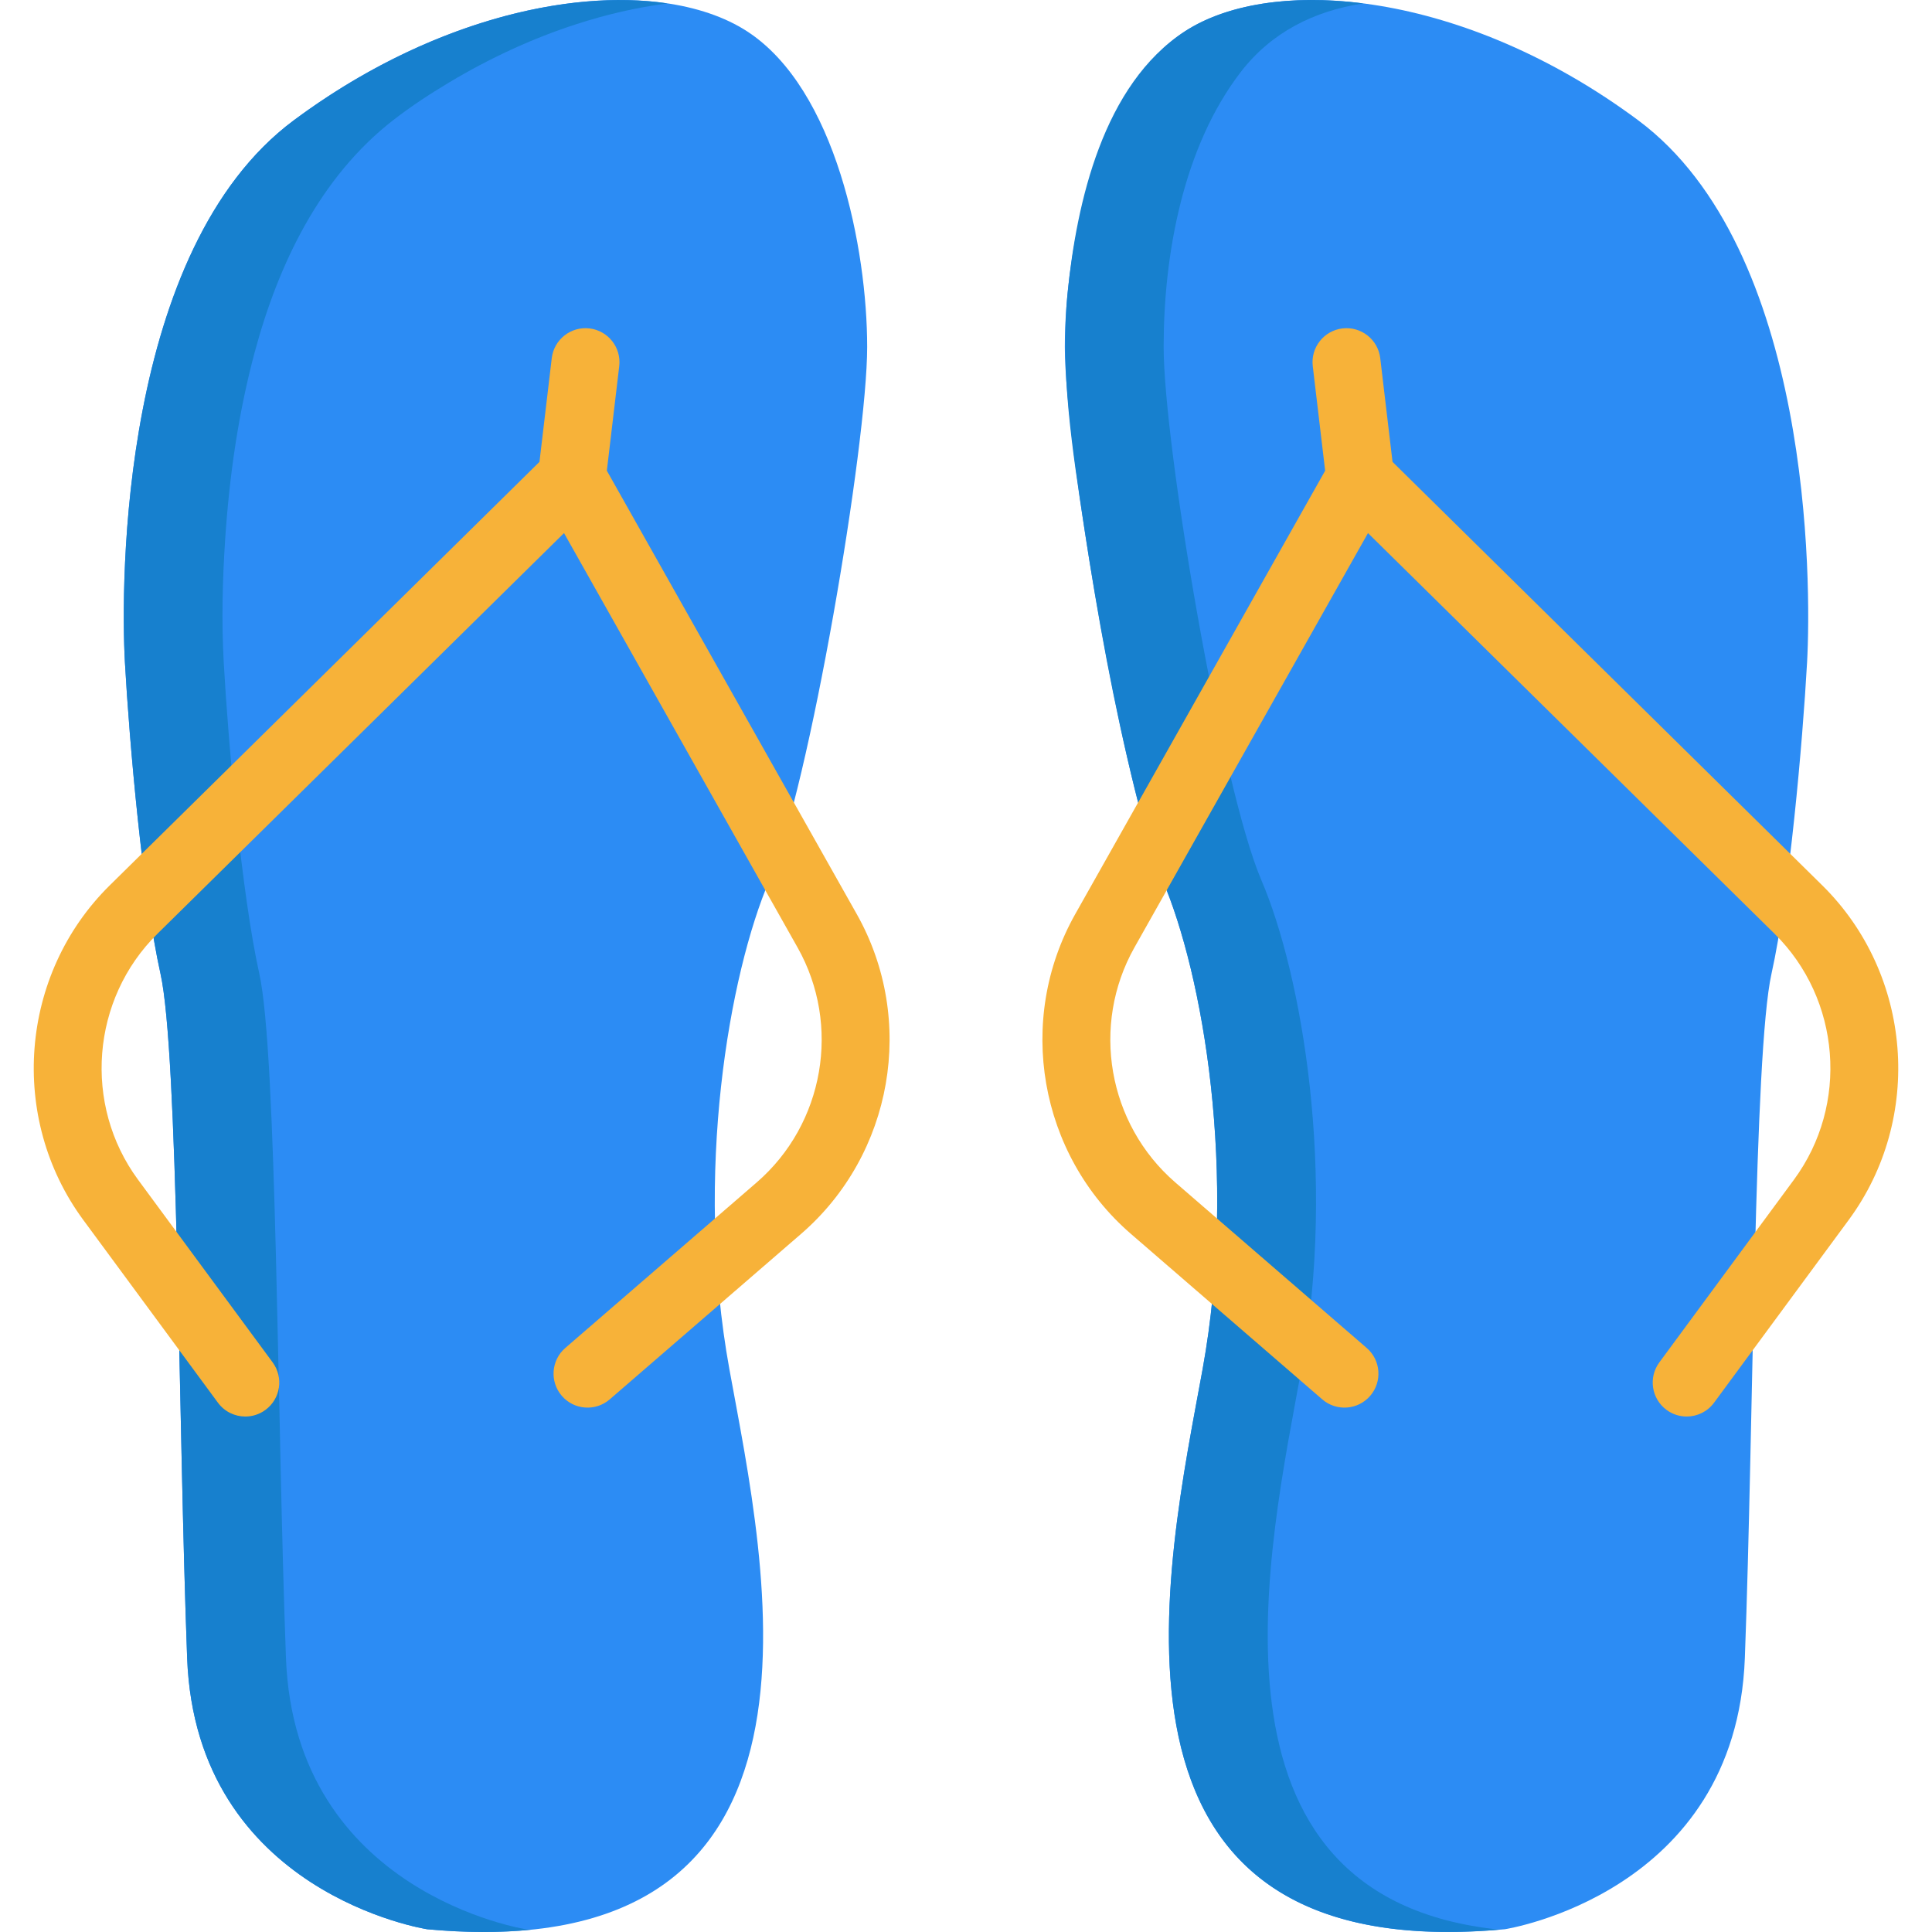 <?xml version="1.0" encoding="iso-8859-1"?>
<!-- Generator: Adobe Illustrator 19.0.0, SVG Export Plug-In . SVG Version: 6.00 Build 0)  -->
<svg version="1.1" id="Layer_1" xmlns="http://www.w3.org/2000/svg" xmlns:xlink="http://www.w3.org/1999/xlink" x="0px" y="0px"
	 viewBox="0 0 512 512" style="enable-background:new 0 0 512 512;" xml:space="preserve">
<g>
	<path style="fill:#2C8CF4;" d="M398.797,511.268c0,0,61.249-9.423,63.604-71.85c2.355-62.427,2.356-160.19,7.068-181.392
		s8.245-61.249,9.423-82.451c1.177-21.202,1.177-109.542-44.759-143.701S337.549-6.997,313.991,8.316
		c-23.558,15.313-31.802,57.716-31.802,83.629S297.5,208.554,308.102,233.29c10.602,24.736,20.024,77.74,10.6,129.565
		C309.278,414.681,284.545,521.868,398.797,511.268z"/>
	<path style="fill:#2C8CF4;" d="M113.2,511.268c0,0-61.249-9.423-63.604-71.85c-2.355-62.427-2.356-160.191-7.068-181.392
		s-8.245-61.249-9.423-82.451c-1.178-21.202-1.178-109.542,44.759-143.701S174.45-6.997,198.007,8.316s31.802,57.716,31.802,83.629
		s-15.312,116.609-25.913,141.345c-10.602,24.736-20.024,77.74-10.6,129.565C202.72,414.681,227.454,521.868,113.2,511.268z"/>
</g>
<g>
	<path style="fill:#1780CE;" d="M344.891,362.855c9.423-51.827,0-104.831-10.6-129.567c-10.6-24.736-25.913-115.431-25.913-141.345
		c0-24.505,5.163-52.978,20.408-72.825c8.115-10.566,19.517-16.263,32.528-18.211c-19.506-2.505-36.353,0.277-47.323,7.407
		c-21.629,14.059-28.684,45.313-31.056,69.223c-2.065,20.829,1.266,41.781,4.402,62.34c3.566,23.371,7.777,46.74,13.491,69.69
		c1.988,7.983,4.022,16.137,7.271,23.72c10.6,24.736,20.024,77.74,10.6,129.567c-9.384,51.609-33.933,158.101,78.69,148.522
		C315.082,502.989,336.318,410.012,344.891,362.855z"/>
	<path style="fill:#1780CE;" d="M75.785,439.418c-2.356-62.427-2.356-160.19-7.068-181.392c-4.711-21.202-8.245-61.249-9.423-82.451
		c-0.608-10.936-0.337-21.949,0.393-32.869c1.114-16.642,3.487-33.275,7.821-49.397c6.277-23.345,17.305-46.432,36.766-61.525
		c4.685-3.634,9.658-6.882,14.741-9.928c10.658-6.389,22.007-11.673,33.84-15.489c7.821-2.523,15.863-4.408,24.018-5.455
		c-26.398-3.951-64.06,4.977-99.009,30.966C31.929,66.035,31.929,154.375,33.107,175.577c1.178,21.202,4.711,61.249,9.423,82.451
		s4.711,118.965,7.068,181.392s63.604,71.851,63.604,71.851c10.294,0.954,19.444,0.941,27.594,0.109
		c-0.472-0.04-0.928-0.065-1.405-0.109C139.389,511.268,78.14,501.845,75.785,439.418z"/>
</g>
<g>
	<path style="fill:#F7B239;" d="M482.912,234.624L369.035,122.401l-3.257-27.487c-0.586-4.939-5.072-8.461-10.002-7.882
		c-4.939,0.586-8.468,5.063-7.882,10.002l3.283,27.705l-66.227,117.506c-15.805,28.044-9.604,63.682,14.744,84.74l50.712,43.858
		c3.762,3.254,9.448,2.84,12.7-0.921s2.841-9.448-0.921-12.7l-50.712-43.858c-17.894-15.475-22.45-41.667-10.834-62.277
		l61.889-109.812L470.27,247.45c17.563,17.307,19.776,45.327,5.149,65.177l-35.677,48.419c-2.949,4.004-2.096,9.64,1.908,12.591
		c1.608,1.184,3.48,1.757,5.335,1.757c2.764,0,5.491-1.269,7.256-3.664l35.677-48.419
		C509.823,296.301,506.81,258.174,482.912,234.624z"/>
	<path style="fill:#F7B239;" d="M160.82,124.739l3.283-27.706c0.586-4.937-2.944-9.416-7.882-10.002
		c-4.936-0.579-9.414,2.944-10,7.882l-3.258,27.488L29.087,234.624c-23.896,23.55-26.909,61.678-7.007,88.688l35.677,48.419
		c1.765,2.395,4.493,3.664,7.256,3.664c1.855,0,3.726-0.572,5.335-1.757c4.004-2.949,4.857-8.587,1.908-12.591l-35.677-48.419
		c-14.627-19.85-12.412-47.87,5.149-65.177l107.741-106.177l61.89,109.812c11.616,20.609,7.058,46.801-10.834,62.277l-50.712,43.858
		c-3.761,3.254-4.174,8.939-0.921,12.7s8.939,4.172,12.7,0.921l50.712-43.858c24.348-21.058,30.549-56.696,14.744-84.74
		L160.82,124.739z"/>
</g>
<g>
</g>
<g>
</g>
<g>
</g>
<g>
</g>
<g>
</g>
<g>
</g>
<g>
</g>
<g>
</g>
<g>
</g>
<g>
</g>
<g>
</g>
<g>
</g>
<g>
</g>
<g>
</g>
<g>
</g>
</svg>
